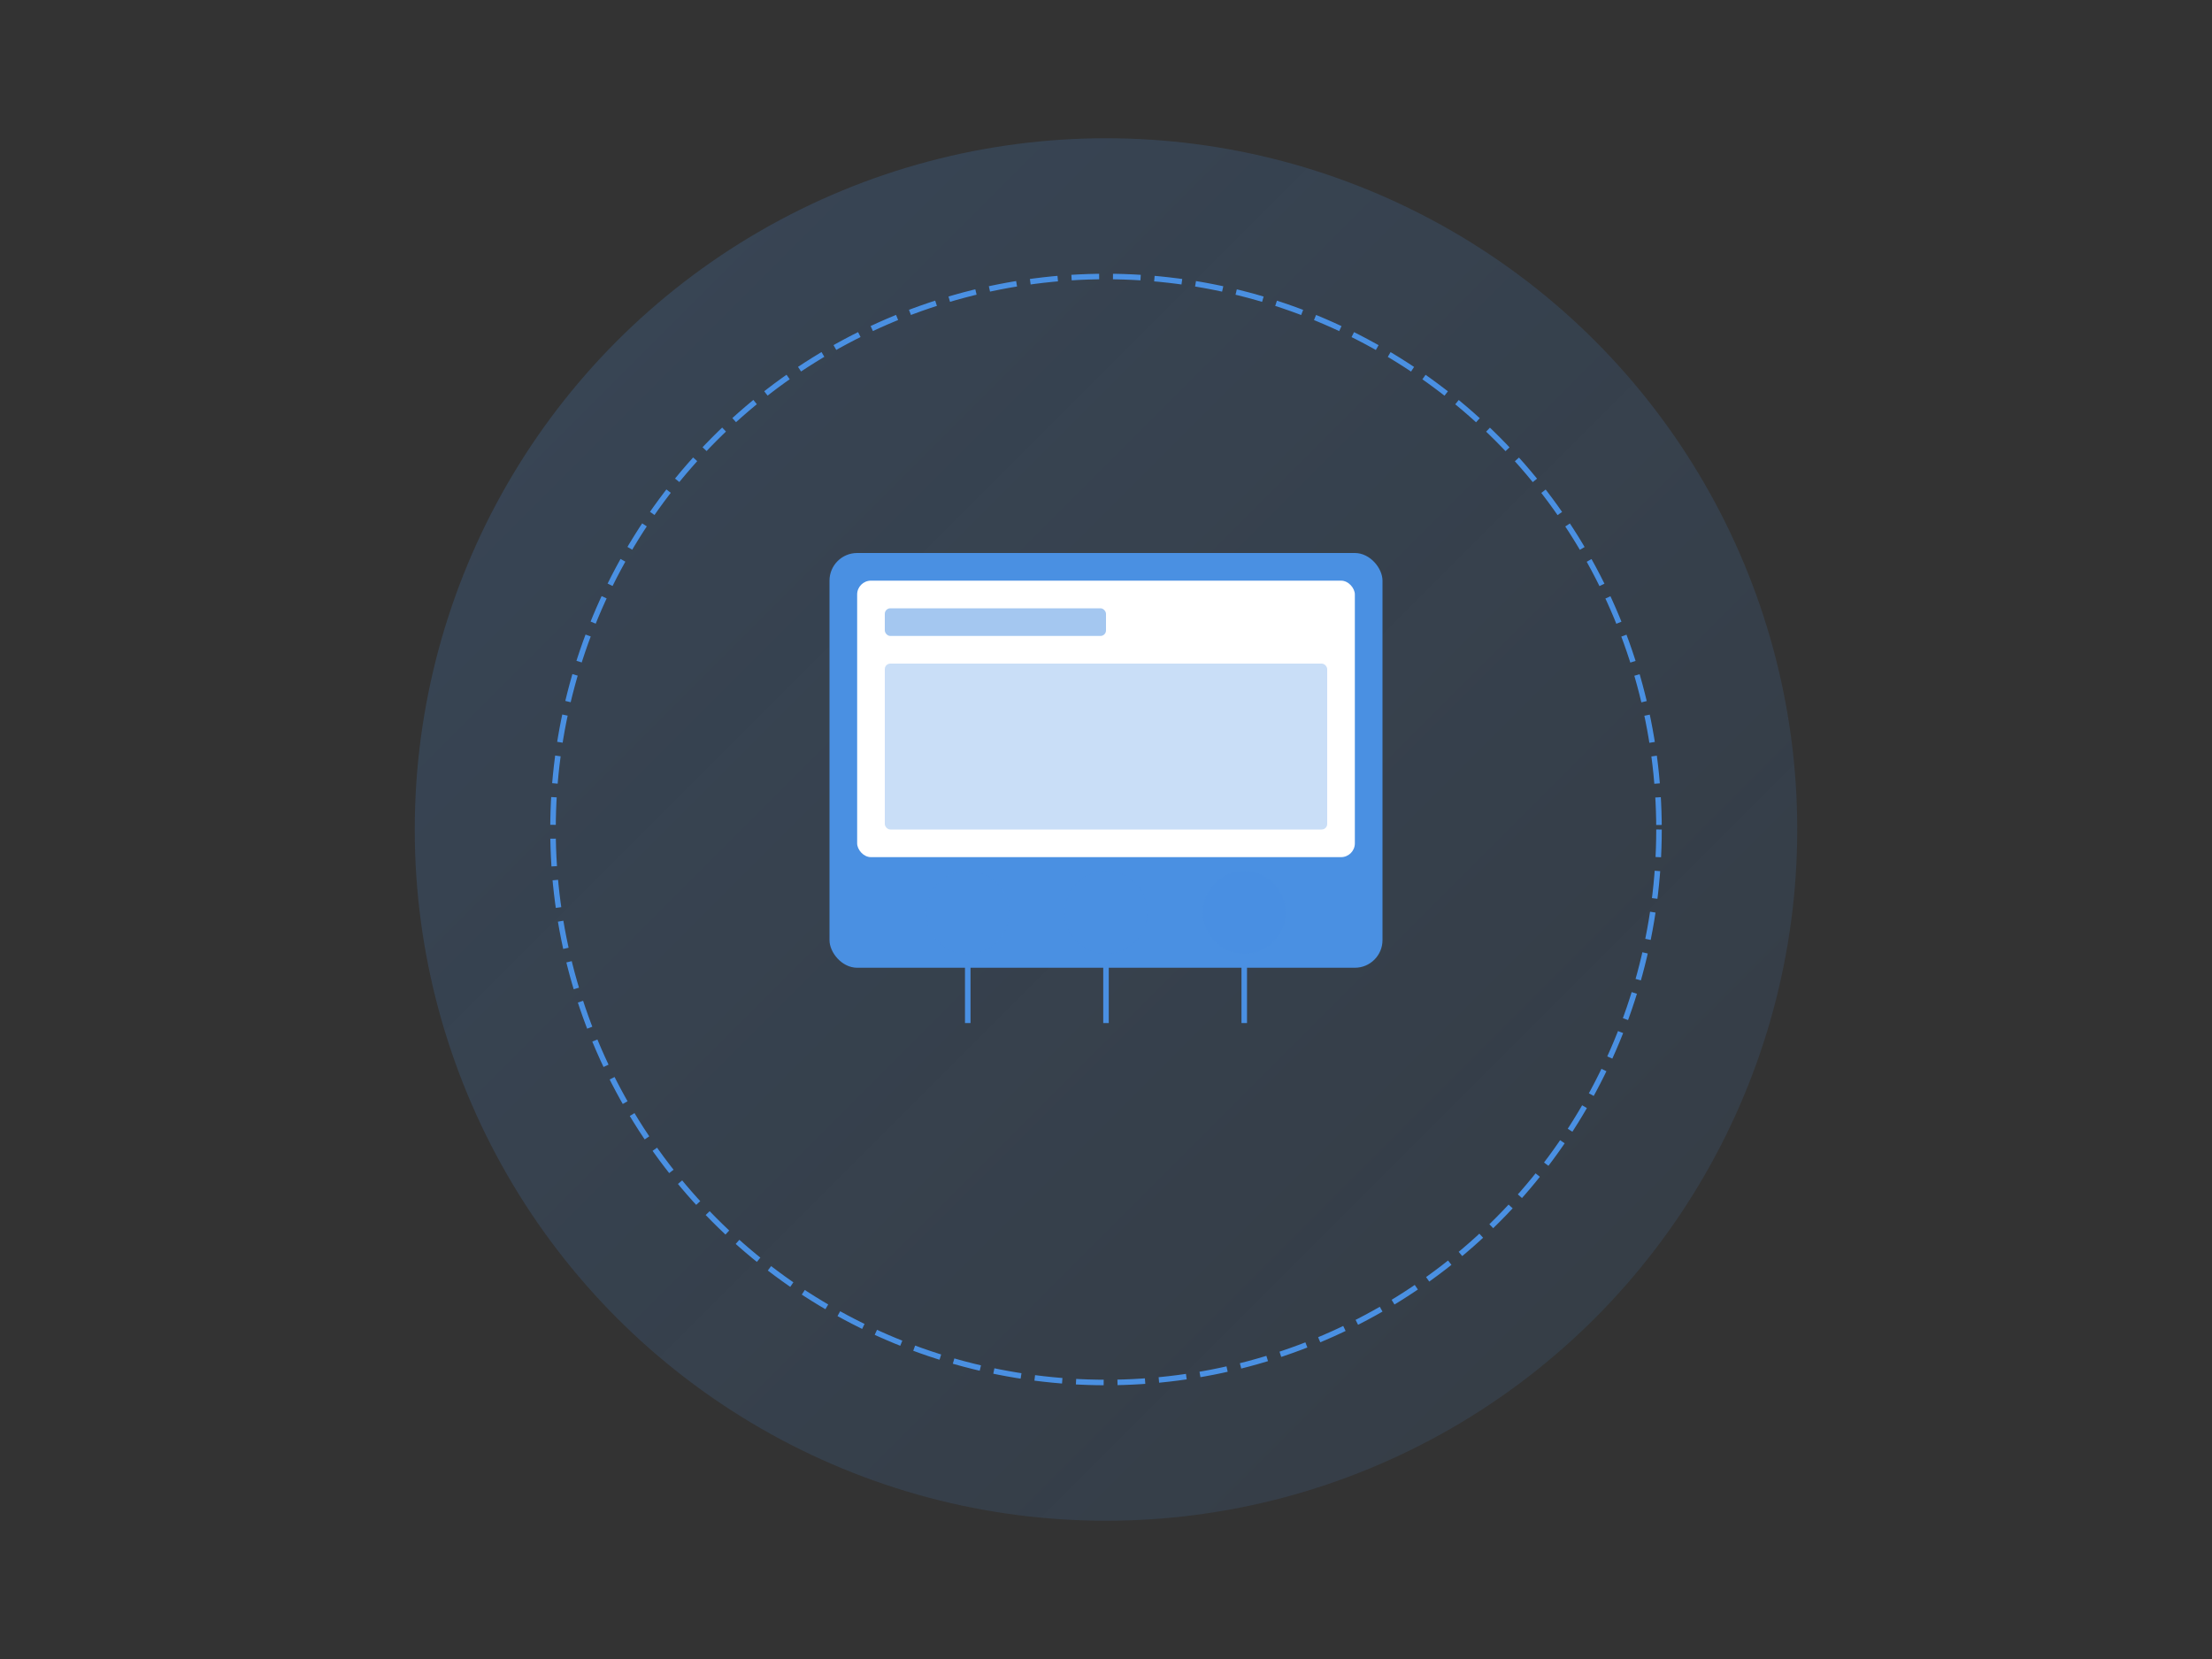 <?xml version="1.0" encoding="UTF-8"?>
<svg width="800" height="600" viewBox="0 0 800 600" fill="none" xmlns="http://www.w3.org/2000/svg">
  <rect x="0" y="0" width="800" height="600" fill="#333333" stroke="none"/>
  <!-- Fondo con gradiente -->
  <defs>
    <linearGradient id="grad1" x1="0%" y1="0%" x2="100%" y2="100%">
      <stop offset="0%" style="stop-color:#4A90E2;stop-opacity:0.2" />
      <stop offset="100%" style="stop-color:#4A90E2;stop-opacity:0.1" />
    </linearGradient>
  </defs>
  
  <!-- Elementos decorativos de fondo -->
  <circle cx="400" cy="300" r="250" fill="url(#grad1)" />
  <circle cx="400" cy="300" r="200" stroke="#4A90E2" stroke-width="2" stroke-dasharray="10 5" />
  
  <!-- Iconos representativos -->
  <g transform="translate(300,200)">
    <!-- Monitor/Dashboard -->
    <rect x="0" y="0" width="200" height="150" rx="10" fill="#4A90E2" />
    <rect x="10" y="10" width="180" height="100" rx="5" fill="white" />
    <rect x="20" y="20" width="80" height="10" rx="2" fill="#4A90E2" opacity="0.5" />
    <rect x="20" y="40" width="160" height="60" rx="2" fill="#4A90E2" opacity="0.3" />
    
    <!-- Elementos IoT -->
    <circle cx="50" cy="130" r="15" fill="#4A90E2" opacity="0.8" />
    <circle cx="100" cy="130" r="15" fill="#4A90E2" opacity="0.6" />
    <circle cx="150" cy="130" r="15" fill="#4A90E2" opacity="0.4" />
    
    <!-- Líneas conectoras -->
    <path d="M50 145 L50 170" stroke="#4A90E2" stroke-width="2" />
    <path d="M100 145 L100 170" stroke="#4A90E2" stroke-width="2" />
    <path d="M150 145 L150 170" stroke="#4A90E2" stroke-width="2" />
  </g>
</svg> 
